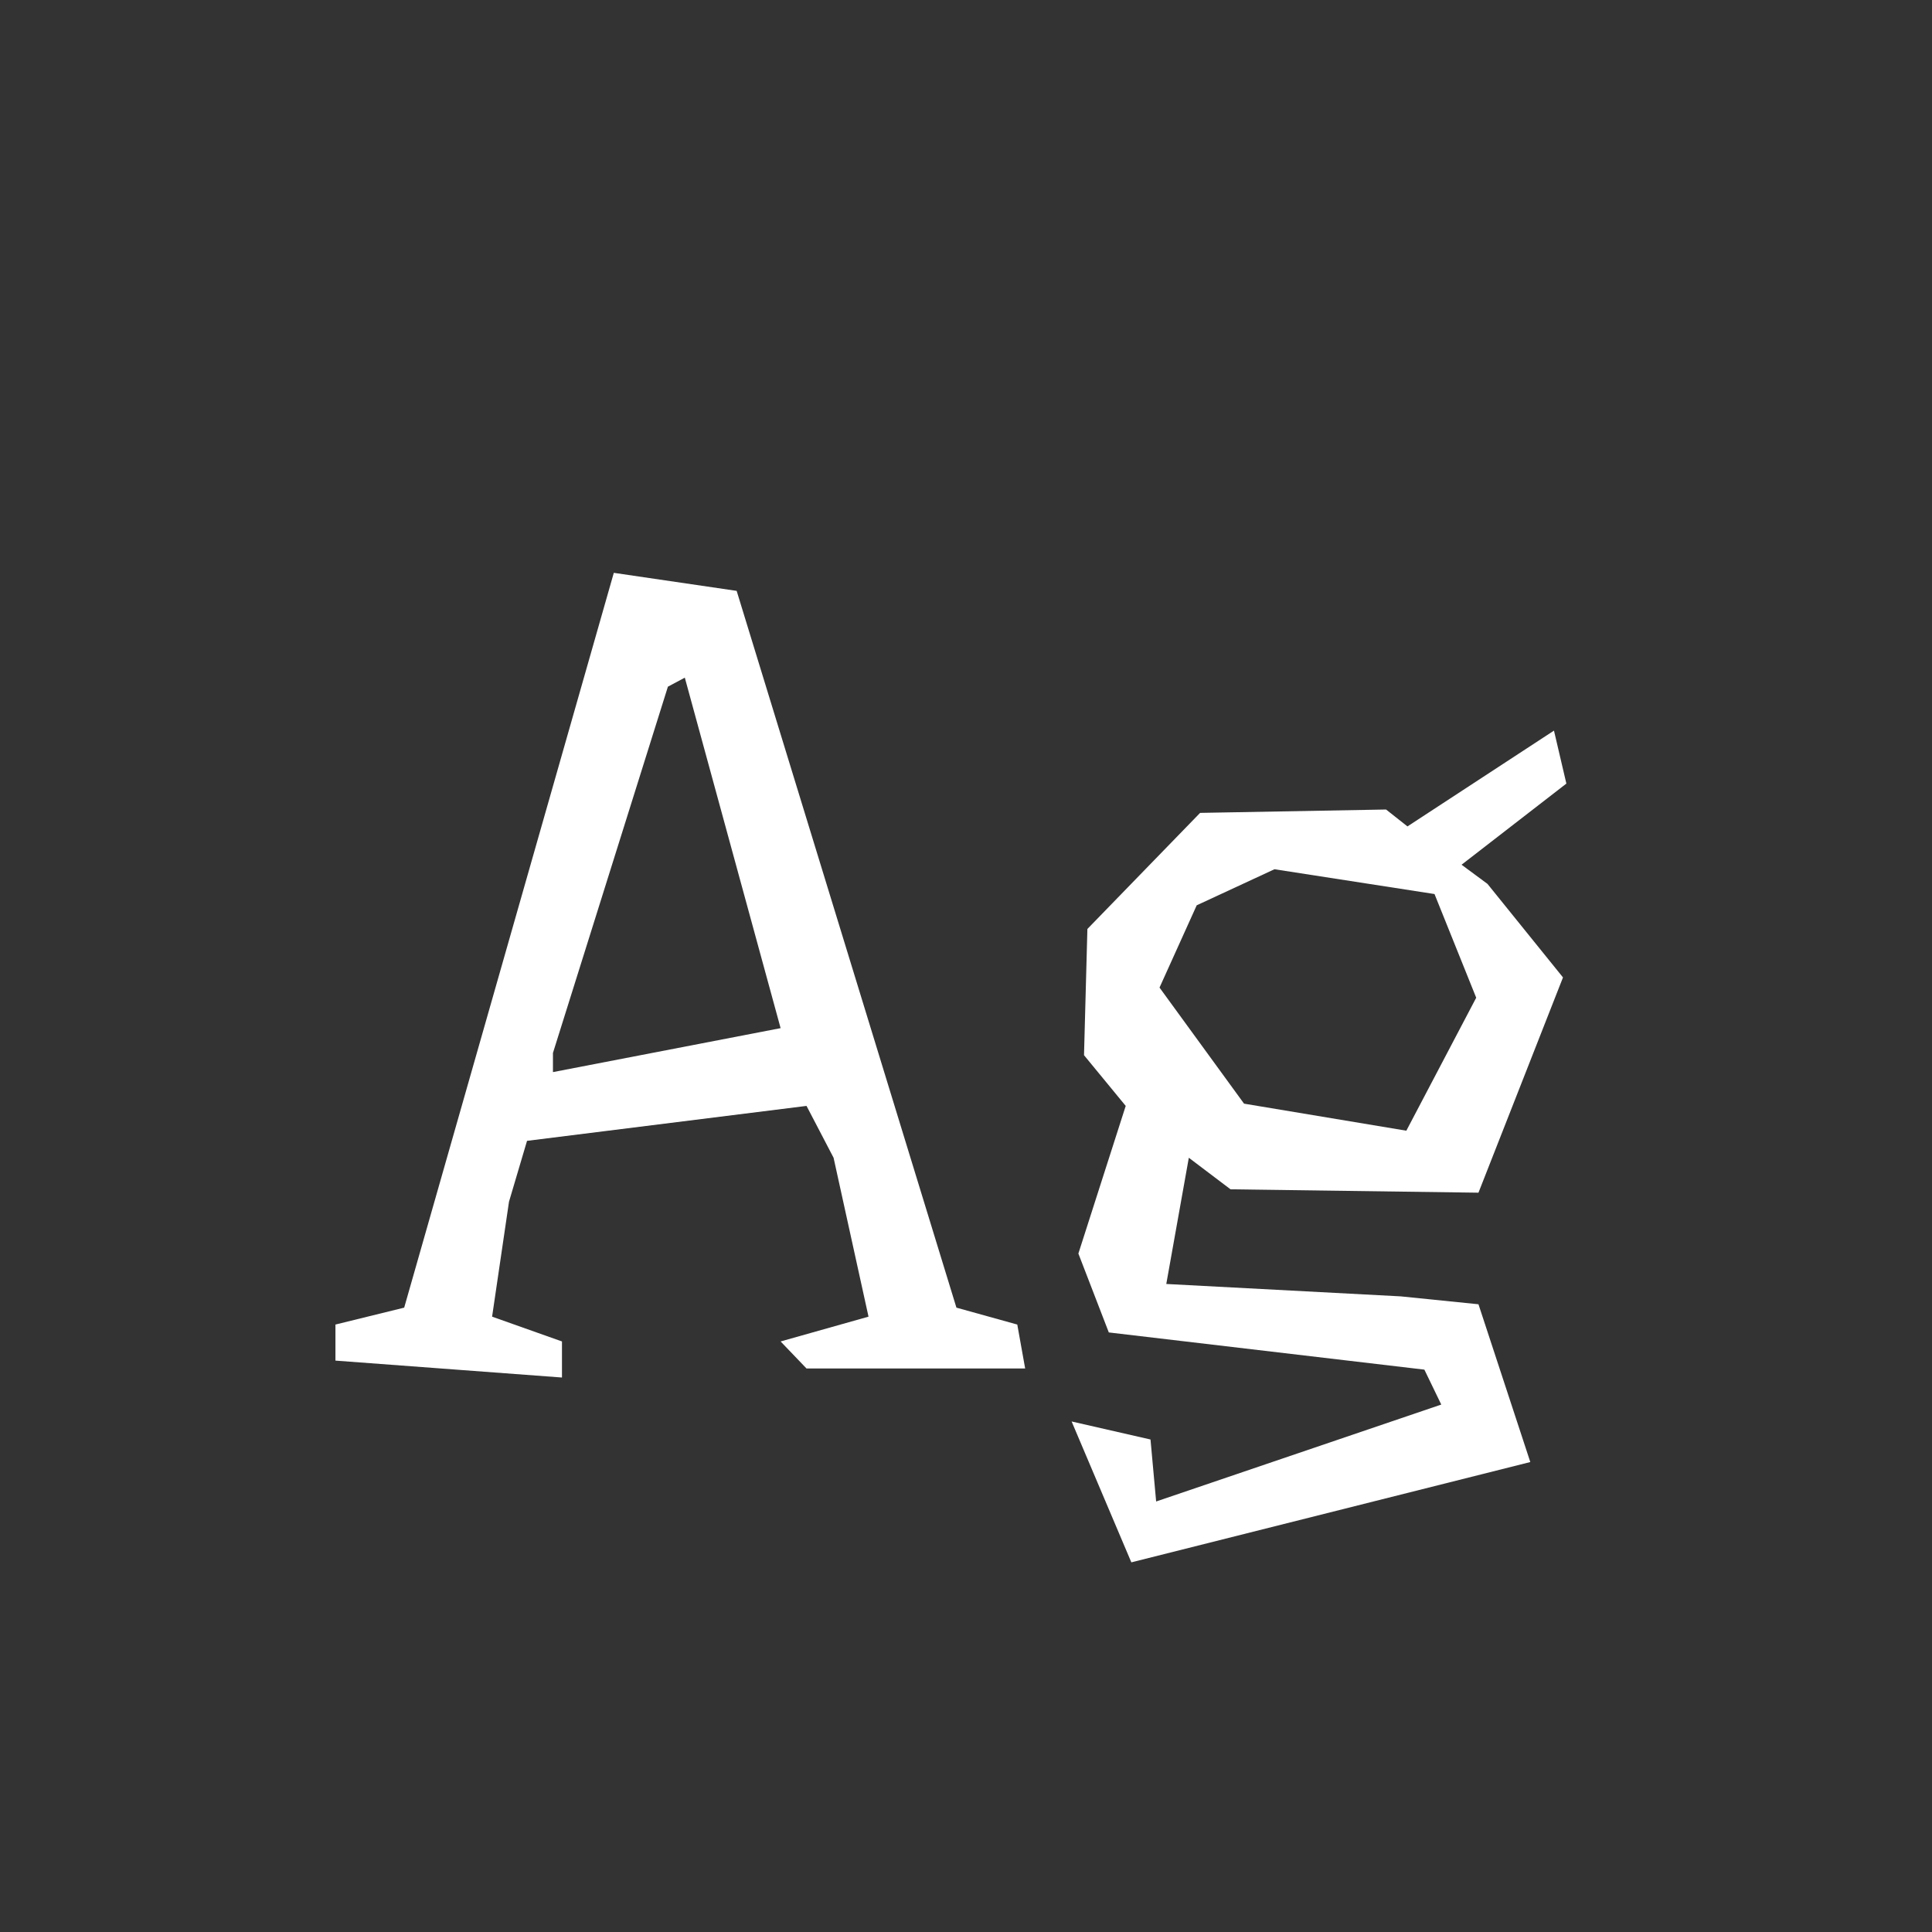 <svg width="24" height="24" viewBox="0 0 24 24" fill="none" xmlns="http://www.w3.org/2000/svg">
<rect x="0" y="0" width="24" height="24" fill="#333333" stroke="none"/>
<path d="M12.735 17H10.019L9.697 16.664L10.789 16.356L10.355 14.382L10.019 13.738L6.547 14.172L6.323 14.928L6.113 16.356L6.981 16.664V17.112L4.167 16.902V16.454L5.021 16.244L7.625 7.116L9.151 7.34L11.881 16.244L12.637 16.454L12.735 17ZM9.697 12.772L8.507 8.418L8.297 8.53L6.869 13.08V13.318L9.697 12.772ZM14.404 12.268L15.454 13.71L17.47 14.046L18.338 12.394L17.82 11.106L15.832 10.798L14.866 11.246L14.404 12.268ZM14.768 14.382L14.488 15.95L17.4 16.104L18.366 16.202L19.01 18.162L14.054 19.408L13.312 17.658L14.292 17.882L14.362 18.652L17.904 17.448L17.694 17.014L13.774 16.552L13.396 15.572L13.984 13.738L13.466 13.108L13.508 11.54L14.908 10.098L17.218 10.056L17.484 10.266L19.304 9.076L19.458 9.734L18.156 10.742L18.478 10.98L19.416 12.142L18.366 14.816L15.286 14.774L14.768 14.382Z" fill="white"/>
</svg>
